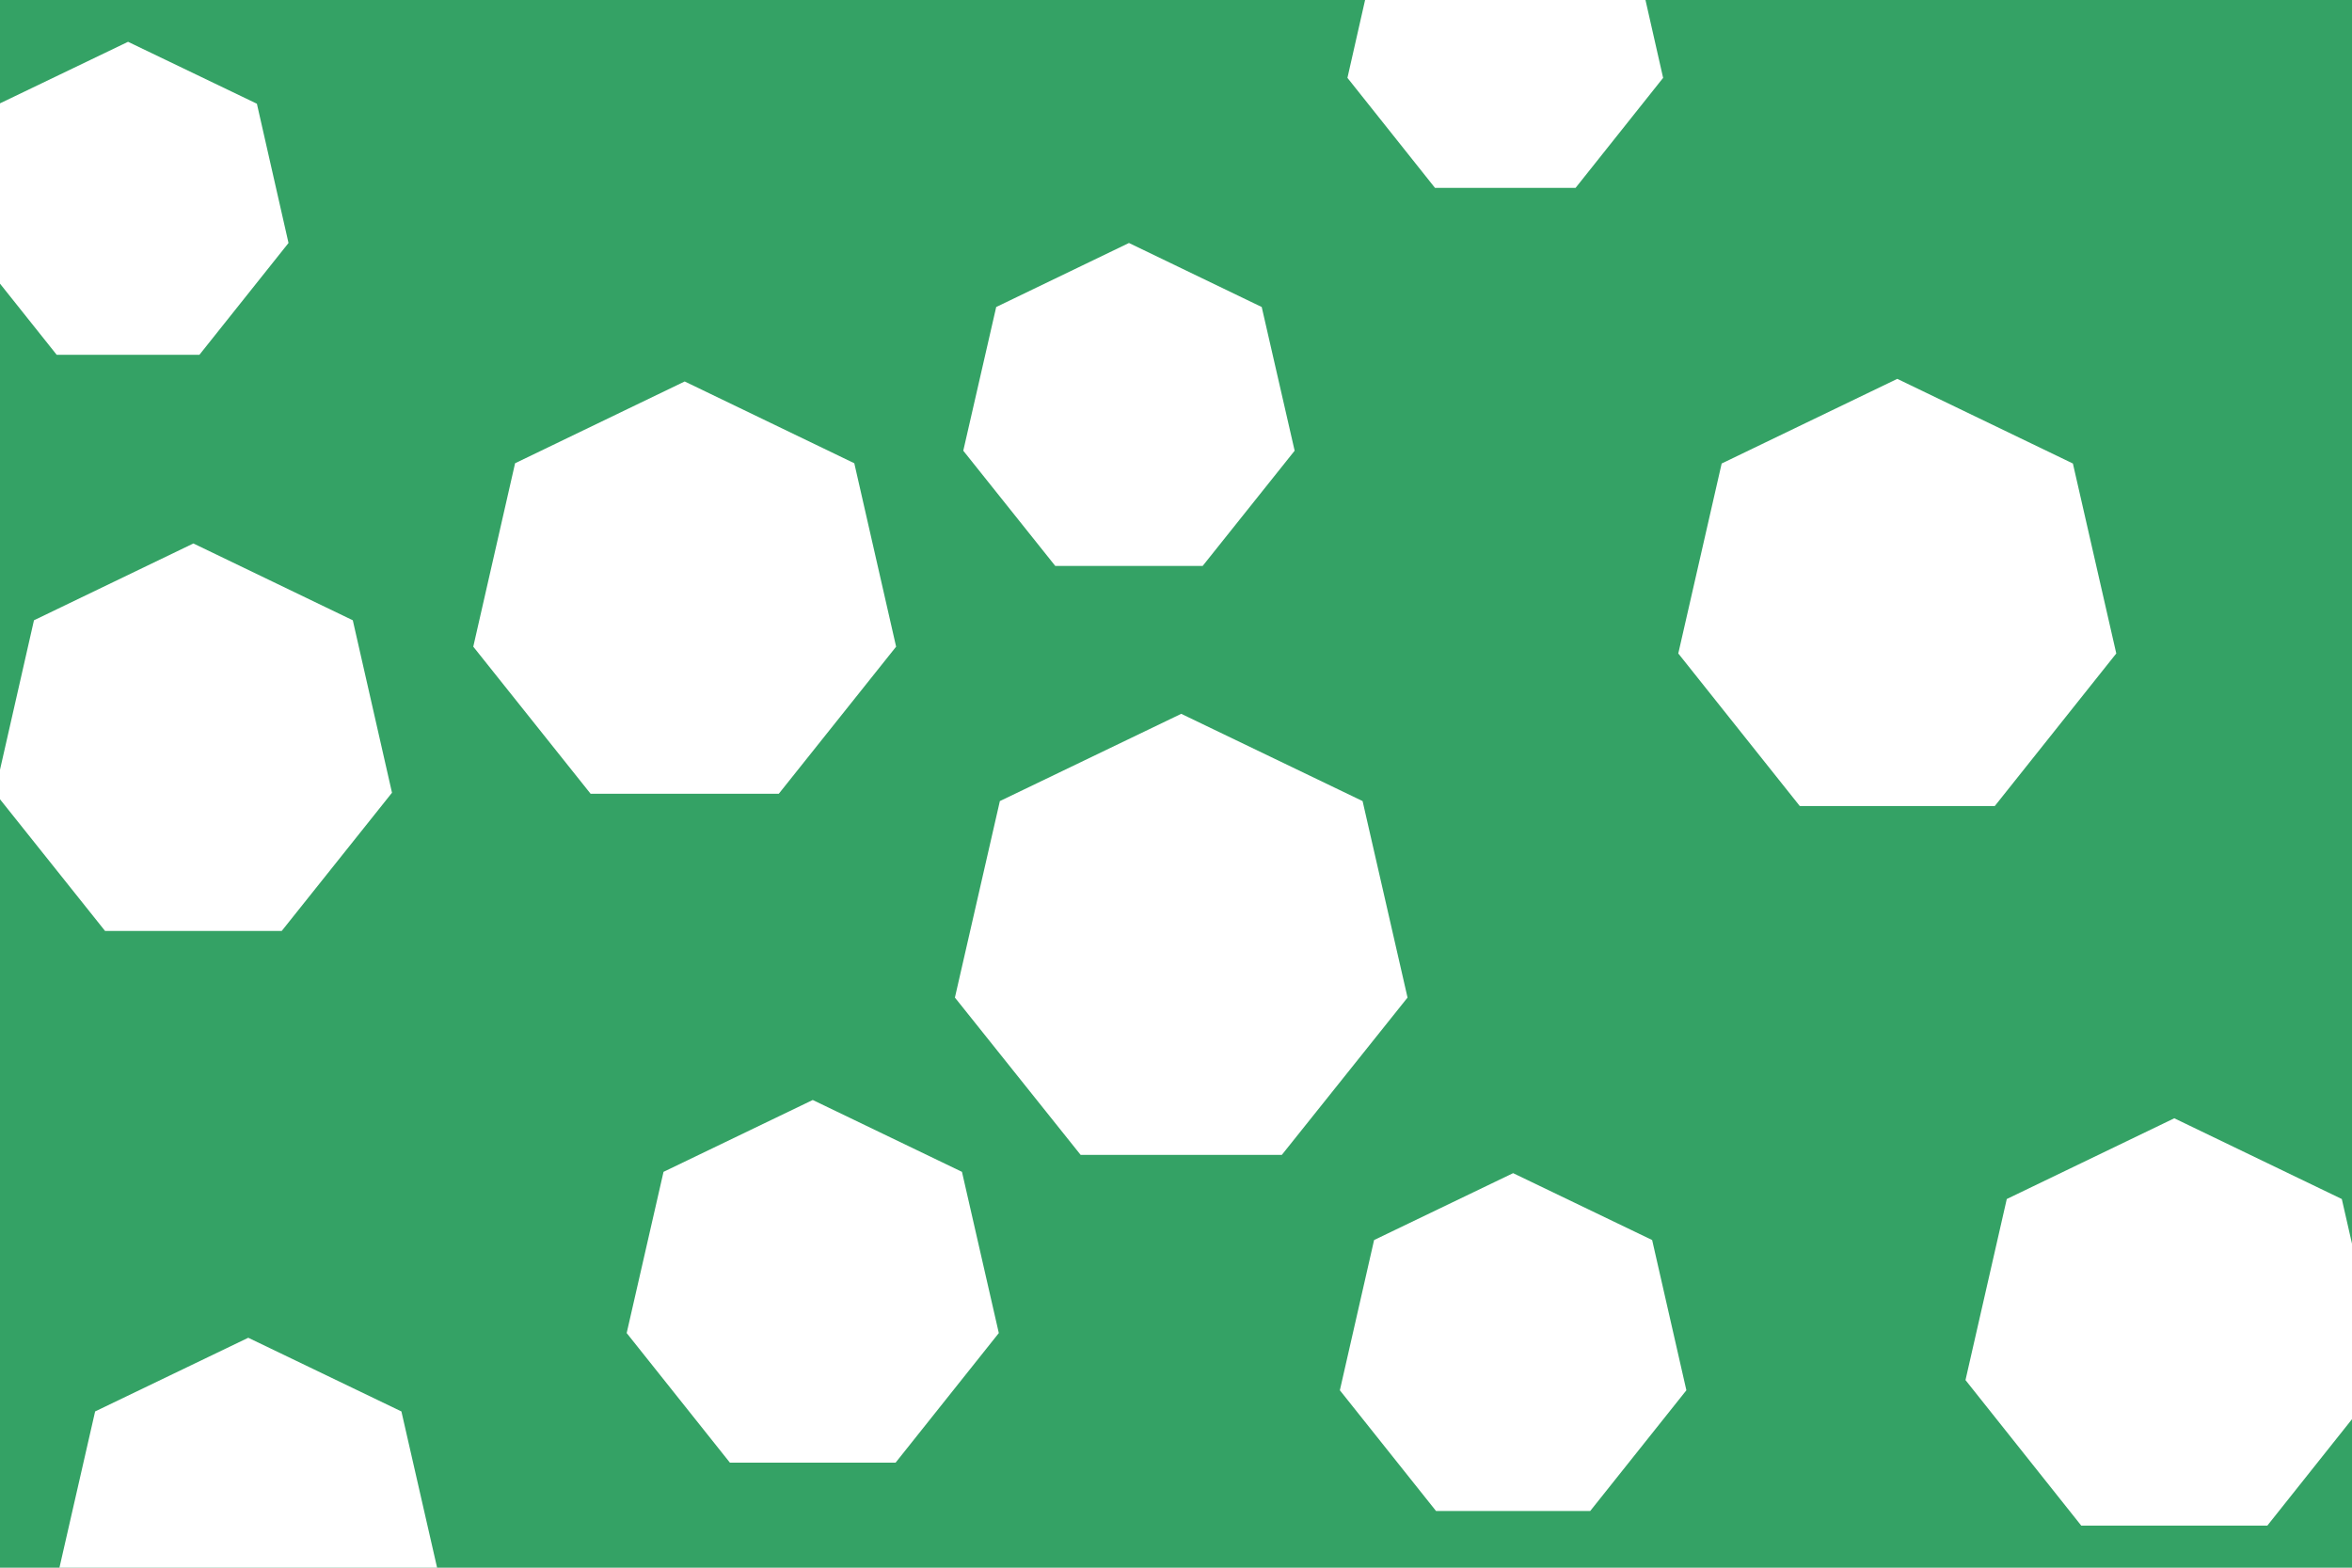 <svg id="visual" viewBox="0 0 900 600" width="900" height="600" xmlns="http://www.w3.org/2000/svg" xmlns:xlink="http://www.w3.org/1999/xlink" version="1.1"><rect width="900" height="600" fill="#34a265"></rect><g><g transform="translate(452 362)"><path d="M0 -88.8L69.4 -55.4L86.6 19.8L38.5 80L-38.5 80L-86.6 19.8L-69.4 -55.4Z" fill="#FFFFFF"></path></g><g transform="translate(311 494)"><path d="M0 -73L57.1 -45.5L71.2 16.2L31.7 65.8L-31.7 65.8L-71.2 16.2L-57.1 -45.5Z" fill="#FFFFFF"></path></g><g transform="translate(49 79)"><path d="M0 -63L49.3 -39.3L61.4 14L27.3 56.8L-27.3 56.8L-61.4 14L-49.3 -39.3Z" fill="#FFFFFF"></path></g><g transform="translate(726 231)"><path d="M0 -86L67.2 -53.6L83.8 19.1L37.3 77.5L-37.3 77.5L-83.8 19.1L-67.2 -53.6Z" fill="#FFFFFF"></path></g><g transform="translate(832 510)"><path d="M0 -82L64.1 -51.1L79.9 18.2L35.6 73.9L-35.6 73.9L-79.9 18.2L-64.1 -51.1Z" fill="#FFFFFF"></path></g><g transform="translate(576 16)"><path d="M0 -62L48.5 -38.7L60.4 13.8L26.9 55.9L-26.9 55.9L-60.4 13.8L-48.5 -38.7Z" fill="#FFFFFF"></path></g><g transform="translate(95 587)"><path d="M0 -75L58.6 -46.8L73.1 16.7L32.5 67.6L-32.5 67.6L-73.1 16.7L-58.6 -46.8Z" fill="#FFFFFF"></path></g><g transform="translate(74 286)"><path d="M0 -78L61 -48.6L76 17.4L33.8 70.3L-33.8 70.3L-76 17.4L-61 -48.6Z" fill="#FFFFFF"></path></g><g transform="translate(579 517)"><path d="M0 -68L53.2 -42.4L66.3 15.1L29.5 61.3L-29.5 61.3L-66.3 15.1L-53.2 -42.4Z" fill="#FFFFFF"></path></g><g transform="translate(432 158)"><path d="M0 -65L50.8 -40.5L63.4 14.5L28.2 58.6L-28.2 58.6L-63.4 14.5L-50.8 -40.5Z" fill="#FFFFFF"></path></g><g transform="translate(262 229)"><path d="M0 -83L64.9 -51.7L80.9 18.5L36 74.8L-36 74.8L-80.9 18.5L-64.9 -51.7Z" fill="#FFFFFF"></path></g></g></svg>